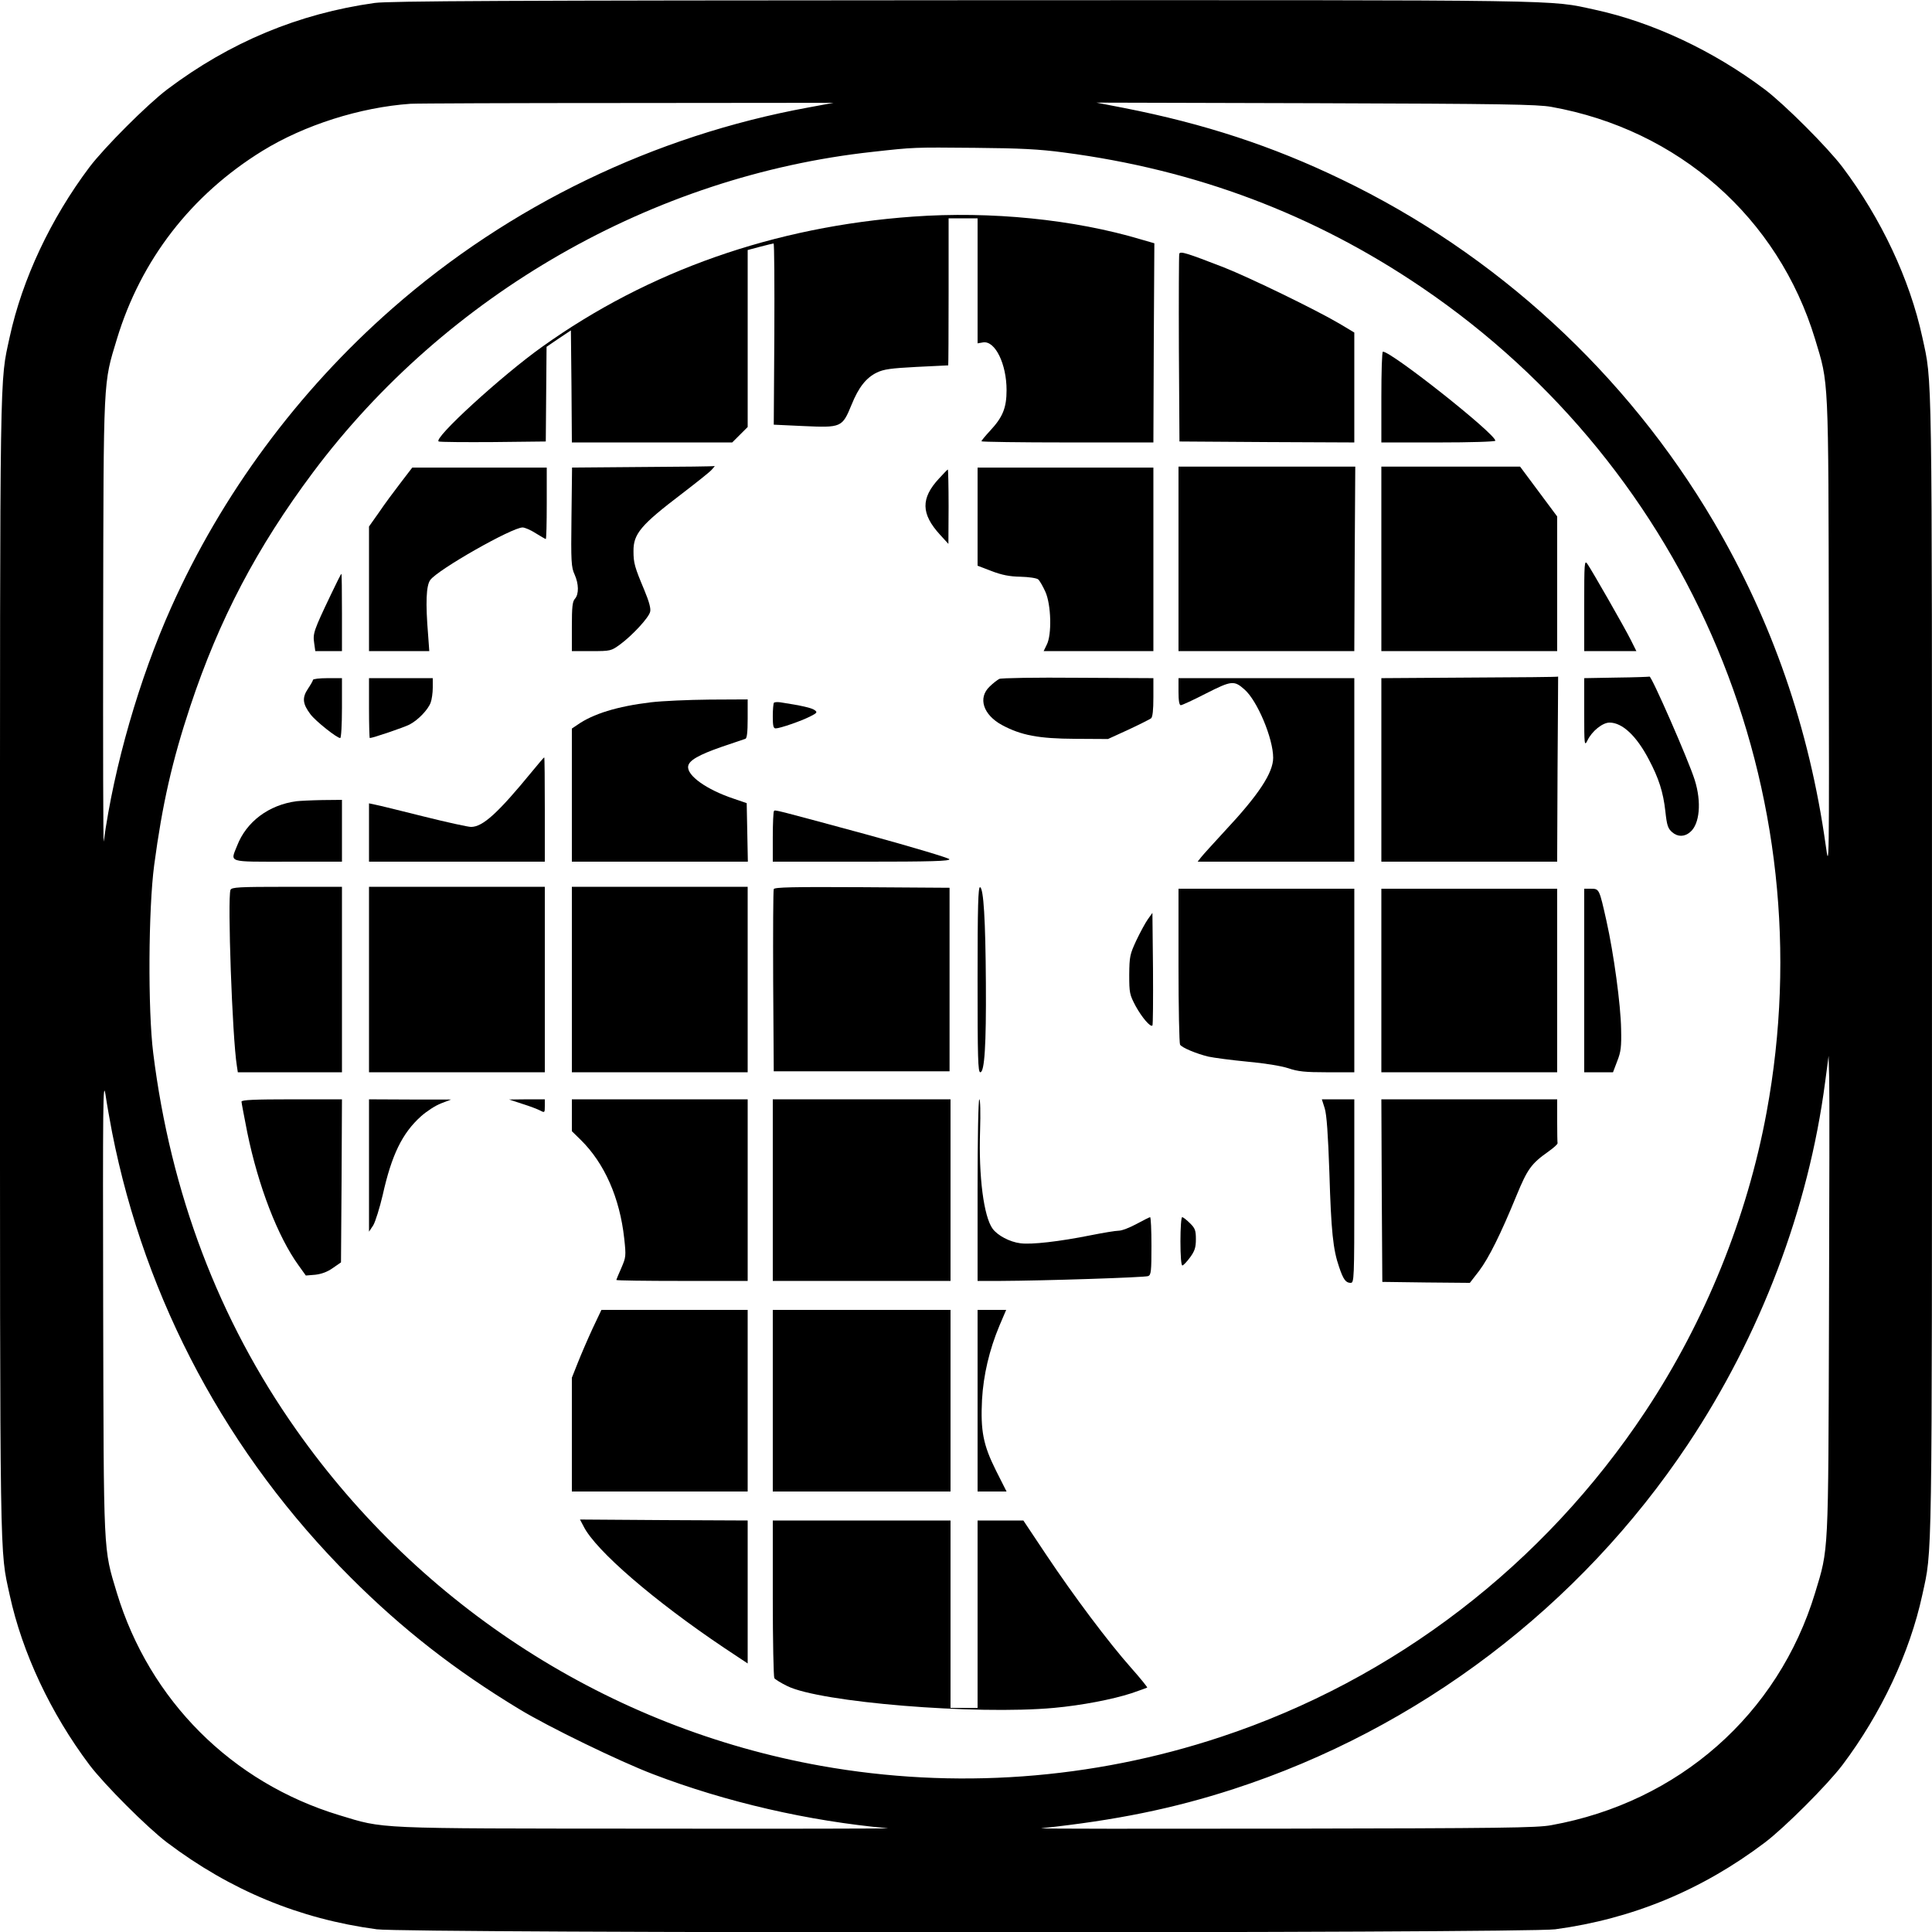 <?xml version="1.0" standalone="no"?>
<!DOCTYPE svg PUBLIC "-//W3C//DTD SVG 20010904//EN"
 "http://www.w3.org/TR/2001/REC-SVG-20010904/DTD/svg10.dtd">
<svg version="1.0" xmlns="http://www.w3.org/2000/svg"
 width="110592pt" height="110592pt" viewBox="0 0 110592 110592"
 preserveAspectRatio="xMidYMid meet">
<g transform="translate(0,110592) scale(11.059,-11.059)"
fill="#000000" stroke="none">
<path d="M1940 9985 c-394 -55 -750 -203 -1075 -448 -103 -78 -324 -299 -402
-402 -200 -266 -348 -580 -413 -880 -52 -241 -50 -92 -50 -3255 0 -3163 -2
-3014 50 -3255 65 -300 213 -614 413 -880 78 -103 299 -324 402 -402 329 -248
684 -395 1085 -449 157 -21 5943 -21 6100 0 399 54 758 202 1085 449 103 78
324 299 402 402 200 266 348 580 413 880 52 241 50 92 50 3255 0 3163 2 3014
-50 3255 -65 300 -213 614 -413 880 -78 103 -299 324 -402 402 -266 200 -580
348 -880 413 -241 52 -90 50 -3265 49 -2387 -1 -2973 -4 -3050 -14z m2245
-541 c-799 -146 -1548 -508 -2155 -1041 -489 -429 -883 -963 -1144 -1547 -164
-366 -296 -822 -349 -1211 -3 -16 -4 492 -3 1130 2 1290 0 1235 71 1470 124
410 385 747 753 974 217 134 507 226 767 244 28 2 532 4 1120 4 l1070 1 -130
-24z m3845 3 c658 -118 1174 -573 1365 -1202 71 -236 69 -174 71 -1530 2
-1218 2 -1220 -16 -1090 -85 606 -278 1161 -580 1675 -451 766 -1125 1386
-1925 1771 -360 174 -713 289 -1125 370 l-145 28 1135 -3 c967 -3 1148 -6
1220 -19z m-2524 -236 c684 -89 1296 -320 1854 -699 1393 -946 2090 -2613
1784 -4269 -100 -543 -318 -1082 -627 -1548 -527 -795 -1300 -1388 -2197
-1685 -669 -222 -1380 -273 -2070 -150 -1092 195 -2069 820 -2717 1740 -401
568 -650 1226 -740 1950 -28 224 -25 746 5 972 42 315 93 540 187 823 149 449
345 822 635 1210 690 922 1760 1535 2895 1659 216 24 212 24 530 21 234 -2
335 -7 461 -24z m3961 -6026 c-4 -1244 -1 -1196 -72 -1430 -191 -629 -706
-1083 -1365 -1202 -73 -14 -264 -16 -1380 -18 -712 -1 -1279 -1 -1260 2 385
41 684 102 995 203 957 311 1792 944 2352 1785 375 563 624 1218 710 1874 l18
136 3 -115 c2 -63 1 -619 -1 -1235z m-8887 955 c172 -874 599 -1670 1235
-2305 267 -267 540 -480 872 -681 151 -92 520 -271 693 -337 379 -145 806
-243 1215 -280 22 -2 -538 -3 -1245 -2 -1429 1 -1357 -2 -1595 70 -556 169
-981 594 -1150 1150 -71 236 -68 178 -71 1490 -2 1048 -1 1170 12 1090 7 -49
23 -137 34 -195z"/>
<path d="M4726 8879 c-716 -51 -1369 -280 -1920 -674 -208 -148 -568 -477
-535 -490 8 -3 136 -4 284 -3 l270 3 2 245 2 245 63 43 63 42 3 -290 2 -290
415 0 415 0 40 40 40 40 0 458 0 458 64 17 c35 9 67 17 70 17 4 0 5 -211 4
-469 l-3 -469 150 -7 c201 -9 204 -8 253 111 36 89 75 139 131 166 36 17 71
22 205 29 88 4 162 8 164 8 1 1 2 172 2 381 l0 380 75 0 75 0 0 -323 0 -324
29 5 c62 9 121 -112 121 -247 0 -92 -20 -140 -84 -209 -25 -27 -46 -52 -46
-56 0 -3 200 -6 445 -6 l445 0 2 515 3 516 -66 19 c-350 105 -782 148 -1183
119z"/>
<path d="M6104 8687 c-2 -7 -3 -228 -2 -492 l3 -480 453 -3 452 -2 0 285 0
284 -77 46 c-122 72 -466 239 -598 291 -191 74 -225 85 -231 71z"/>
<path d="M7150 7945 l0 -235 295 0 c165 0 295 4 295 9 0 36 -537 461 -582 461
-5 0 -8 -106 -8 -235z"/>
<path d="M3328 7583 l-367 -3 -3 -256 c-3 -232 -1 -260 16 -297 22 -49 23
-102 2 -126 -13 -14 -16 -42 -16 -144 l0 -127 101 0 c100 0 102 1 148 34 64
47 149 139 156 169 5 16 -5 53 -30 113 -50 119 -56 140 -56 201 -1 90 38 136
251 298 74 57 144 112 154 124 11 12 17 20 15 19 -2 -2 -169 -4 -371 -5z"/>
<path d="M6100 7108 l0 -478 455 0 455 0 2 478 3 477 -457 0 -458 0 0 -477z"/>
<path d="M7150 7108 l0 -478 455 0 455 0 0 349 0 348 -96 129 -96 129 -359 0
-359 0 0 -477z"/>
<path d="M2075 7503 c-33 -43 -84 -111 -112 -153 l-53 -75 0 -322 0 -323 156
0 156 0 -6 83 c-14 169 -10 256 11 285 39 54 423 272 478 272 11 0 42 -13 68
-30 26 -16 50 -30 52 -30 3 0 5 83 5 185 l0 185 -348 0 -348 0 -59 -77z"/>
<path d="M5060 7326 l0 -254 73 -28 c53 -20 92 -28 149 -29 43 -1 84 -7 92
-14 7 -6 24 -35 37 -64 30 -67 34 -222 7 -274 l-16 -33 284 0 284 0 0 475 0
475 -455 0 -455 0 0 -254z"/>
<path d="M4861 7524 c-96 -103 -94 -184 5 -292 l43 -47 1 193 c0 105 -2 192
-4 192 -2 0 -22 -21 -45 -46z"/>
<path d="M8200 6867 l0 -237 135 0 135 0 -29 58 c-33 66 -202 361 -225 394
-15 21 -16 3 -16 -215z"/>
<path d="M1713 6923 c-89 -186 -94 -202 -87 -250 l6 -43 69 0 69 0 0 200 c0
110 -1 200 -3 200 -2 0 -26 -48 -54 -107z"/>
<path d="M5172 6486 c-9 -5 -32 -22 -49 -39 -63 -59 -34 -147 64 -200 99 -53
189 -70 378 -71 l170 -1 105 48 c58 27 111 54 118 59 8 7 12 42 12 109 l0 99
-391 2 c-215 2 -398 -1 -407 -6z"/>
<path d="M7608 6493 l-458 -3 0 -475 0 -475 455 0 455 0 2 480 c2 264 3 479 3
478 0 -2 -206 -4 -457 -5z"/>
<path d="M8368 6493 l-168 -3 0 -178 c0 -169 1 -176 17 -144 23 48 78 92 114
92 66 0 139 -68 203 -190 52 -98 75 -170 86 -269 8 -74 13 -89 36 -109 28 -24
63 -24 92 1 50 41 60 156 24 270 -32 102 -225 542 -234 535 -2 -1 -78 -4 -170
-5z"/>
<path d="M1620 6481 c0 -4 -12 -25 -26 -46 -31 -46 -28 -78 13 -132 27 -36
137 -123 154 -123 5 0 9 70 9 155 l0 155 -75 0 c-41 0 -75 -4 -75 -9z"/>
<path d="M1910 6335 c0 -85 2 -155 4 -155 15 0 177 55 206 70 44 23 95 76 109
113 6 16 11 51 11 78 l0 49 -165 0 -165 0 0 -155z"/>
<path d="M6100 6420 c0 -47 4 -70 12 -70 6 0 65 27 131 61 132 67 145 68 199
20 66 -58 148 -253 148 -353 0 -78 -75 -192 -252 -381 -56 -61 -111 -121 -121
-134 l-18 -23 405 0 406 0 0 475 0 475 -455 0 -455 0 0 -70z"/>
<path d="M3369 6365 c-175 -21 -300 -60 -381 -117 l-28 -19 0 -345 0 -344 455
0 456 0 -3 152 -3 151 -67 23 c-141 47 -243 120 -236 168 4 30 54 59 175 101
59 20 114 39 121 41 8 2 12 32 12 104 l0 100 -197 -1 c-109 -1 -246 -7 -304
-14z"/>
<path d="M4006 6363 c-3 -4 -6 -35 -6 -70 0 -50 3 -63 15 -63 22 0 132 38 179
62 36 18 38 22 22 33 -15 11 -66 23 -177 40 -15 2 -29 1 -33 -2z"/>
<path d="M2755 6008 c-178 -217 -256 -288 -317 -288 -15 0 -125 24 -245 54
-120 30 -233 58 -250 61 l-33 7 0 -151 0 -151 455 0 455 0 0 270 c0 149 -1
270 -3 270 -2 0 -30 -33 -62 -72z"/>
<path d="M1535 5853 c-144 -19 -260 -106 -308 -231 -35 -88 -54 -82 263 -82
l280 0 0 160 0 160 -102 -1 c-57 -1 -116 -4 -133 -6z"/>
<path d="M4006 5802 c-3 -3 -6 -63 -6 -134 l0 -128 460 0 c363 0 458 3 454 13
-2 6 -192 63 -422 126 -498 135 -479 130 -486 123z"/>
<path d="M1193 5394 c-16 -43 9 -762 33 -911 l5 -33 269 0 270 0 0 480 0 480
-285 0 c-250 0 -286 -2 -292 -16z"/>
<path d="M1910 4930 l0 -480 455 0 455 0 0 480 0 480 -455 0 -455 0 0 -480z"/>
<path d="M2960 4930 l0 -480 455 0 455 0 0 480 0 480 -455 0 -455 0 0 -480z"/>
<path d="M4005 5398 c-3 -7 -4 -222 -3 -478 l3 -465 455 0 455 0 0 475 0 475
-453 3 c-357 2 -454 0 -457 -10z"/>
<path d="M5060 4931 c0 -407 2 -481 14 -481 22 0 31 140 29 460 -2 330 -12
491 -30 498 -10 3 -13 -97 -13 -477z"/>
<path d="M6100 5003 c0 -219 4 -403 8 -410 10 -16 85 -47 147 -62 28 -6 118
-18 201 -26 90 -8 175 -22 212 -34 50 -17 86 -21 202 -21 l140 0 0 475 0 475
-455 0 -455 0 0 -397z"/>
<path d="M7150 4925 l0 -475 455 0 455 0 0 475 0 475 -455 0 -455 0 0 -475z"/>
<path d="M8200 4925 l0 -475 74 0 75 0 22 58 c19 48 22 74 20 165 -2 126 -38
391 -76 561 -37 165 -37 166 -80 166 l-35 0 0 -475z"/>
<path d="M5942 5243 c-13 -18 -40 -68 -60 -110 -34 -73 -36 -84 -37 -178 0
-95 2 -103 33 -162 33 -60 77 -111 87 -101 3 3 4 135 3 294 l-3 289 -23 -32z"/>
<path d="M1250 4298 c0 -6 14 -78 30 -160 57 -278 158 -539 265 -687 l38 -53
49 4 c33 4 63 15 91 35 l42 29 3 422 2 422 -260 0 c-193 0 -260 -3 -260 -12z"/>
<path d="M1910 3968 l0 -343 22 33 c11 19 33 89 49 157 46 207 101 320 198
407 29 26 75 56 104 67 l52 20 -212 0 -213 1 0 -342z"/>
<path d="M2705 4286 c39 -12 80 -28 93 -35 21 -11 22 -10 22 24 l0 35 -92 0
-93 -1 70 -23z"/>
<path d="M2960 4228 l0 -83 46 -45 c123 -121 202 -300 225 -510 10 -92 9 -97
-15 -153 -14 -32 -26 -60 -26 -62 0 -3 153 -5 340 -5 l340 0 0 470 0 470 -455
0 -455 0 0 -82z"/>
<path d="M4000 3840 l0 -470 460 0 460 0 0 470 0 470 -460 0 -460 0 0 -470z"/>
<path d="M5060 3840 l0 -470 118 0 c228 1 747 18 765 25 15 6 17 24 17 156 0
82 -3 149 -7 149 -3 0 -35 -16 -70 -35 -35 -19 -76 -35 -92 -35 -16 0 -82 -11
-147 -24 -160 -32 -306 -49 -363 -41 -55 7 -117 40 -143 75 -46 63 -73 270
-65 508 3 93 1 162 -4 162 -5 0 -9 -199 -9 -470z"/>
<path d="M6857 4263 c10 -34 17 -131 24 -333 9 -302 19 -398 50 -487 22 -66
35 -83 60 -83 18 0 19 17 19 475 l0 475 -84 0 -84 0 15 -47z"/>
<path d="M7152 3838 l3 -473 227 -3 226 -2 48 62 c51 68 112 191 194 391 56
136 76 164 165 227 27 19 48 38 47 43 -1 4 -2 57 -2 117 l0 110 -455 0 -455 0
2 -472z"/>
<path d="M6110 3575 c0 -76 4 -125 10 -125 5 0 23 19 40 42 24 33 30 51 30 94
0 45 -4 57 -31 83 -17 17 -35 31 -40 31 -5 0 -9 -55 -9 -125z"/>
<path d="M3067 3123 c-25 -54 -59 -133 -76 -176 l-31 -78 0 -294 0 -295 455 0
455 0 0 470 0 470 -378 0 -379 0 -46 -97z"/>
<path d="M4000 2750 l0 -470 460 0 460 0 0 470 0 470 -460 0 -460 0 0 -470z"/>
<path d="M5060 2750 l0 -470 75 0 75 0 -55 109 c-66 132 -80 205 -72 366 7
127 38 259 90 383 l35 82 -74 0 -74 0 0 -470z"/>
<path d="M3021 2099 c63 -125 365 -385 727 -628 l122 -81 0 370 0 370 -434 2
-434 3 19 -36z"/>
<path d="M4000 1728 c0 -222 4 -408 8 -414 4 -6 34 -25 67 -41 169 -84 974
-150 1380 -113 143 13 304 44 402 76 43 15 80 28 81 29 2 2 -35 48 -83 102
-118 133 -297 372 -440 586 l-118 177 -118 0 -119 0 0 -485 0 -485 -70 0 -70
0 0 485 0 485 -460 0 -460 0 0 -402z"/>
</g>
</svg>
